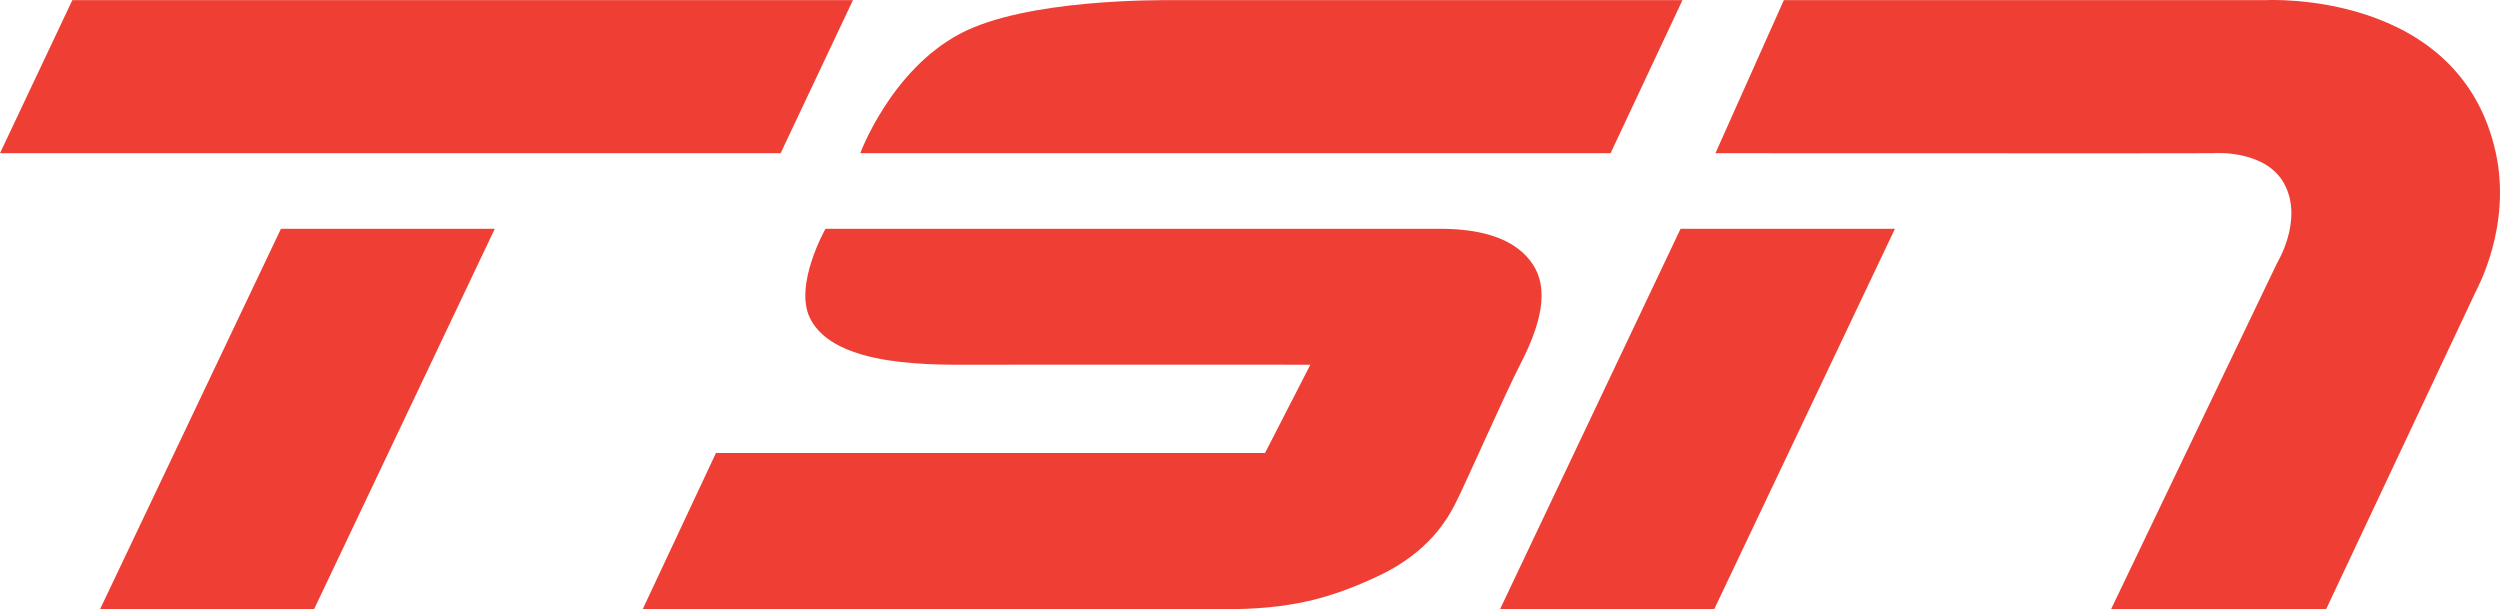 <svg width="119" height="29" viewBox="0 0 119 29" fill="none" xmlns="http://www.w3.org/2000/svg">
<g clip-path="url(#clip0)">
<path d="M40.6 0.007H3.443L0 7.292H37.157L40.6 0.007Z" fill="#EF3E33"/>
<path d="M23.552 10.89L14.949 28.999H4.762L13.373 10.89H23.552Z" fill="#EF3E33"/>
<path d="M30.592 28.999L34.08 21.563H60.215L62.373 17.36C62.373 17.36 48.403 17.355 46.65 17.36C44.503 17.36 39.72 17.521 38.551 15.136C37.785 13.549 39.294 10.89 39.294 10.89H68.528C70.385 10.89 71.96 11.286 72.833 12.402C73.652 13.453 73.599 14.959 72.355 17.361C71.642 18.744 69.779 22.974 69.333 23.853C68.896 24.748 67.981 26.292 65.64 27.402C63.288 28.511 61.381 28.999 58.303 28.999H30.592Z" fill="#EF3E33"/>
<path d="M40.948 7.293C40.948 7.293 42.403 3.342 45.71 1.6C48.865 -0.068 55.24 0.007 55.817 0.007H80.085L76.663 7.293H40.948Z" fill="#EF3E33"/>
<path d="M81.655 7.293L84.911 0.007H107.833C107.833 0.007 117.112 -0.518 118.804 7.293C119.56 10.81 117.889 13.775 117.836 13.898C117.783 14 110.722 29 110.722 29H100.485L108.397 12.504C108.397 12.504 109.61 10.531 108.78 8.847C107.971 7.159 105.534 7.271 105.343 7.293C105.14 7.304 81.655 7.293 81.655 7.293Z" fill="#EF3E33"/>
<path d="M90.199 10.89L81.596 28.999H71.401L79.995 10.89H90.199Z" fill="#EF3E33"/>
</g>
<defs>
<clipPath id="clip0">
<rect width="119" height="29" fill="white"/>
</clipPath>
</defs>
</svg>
